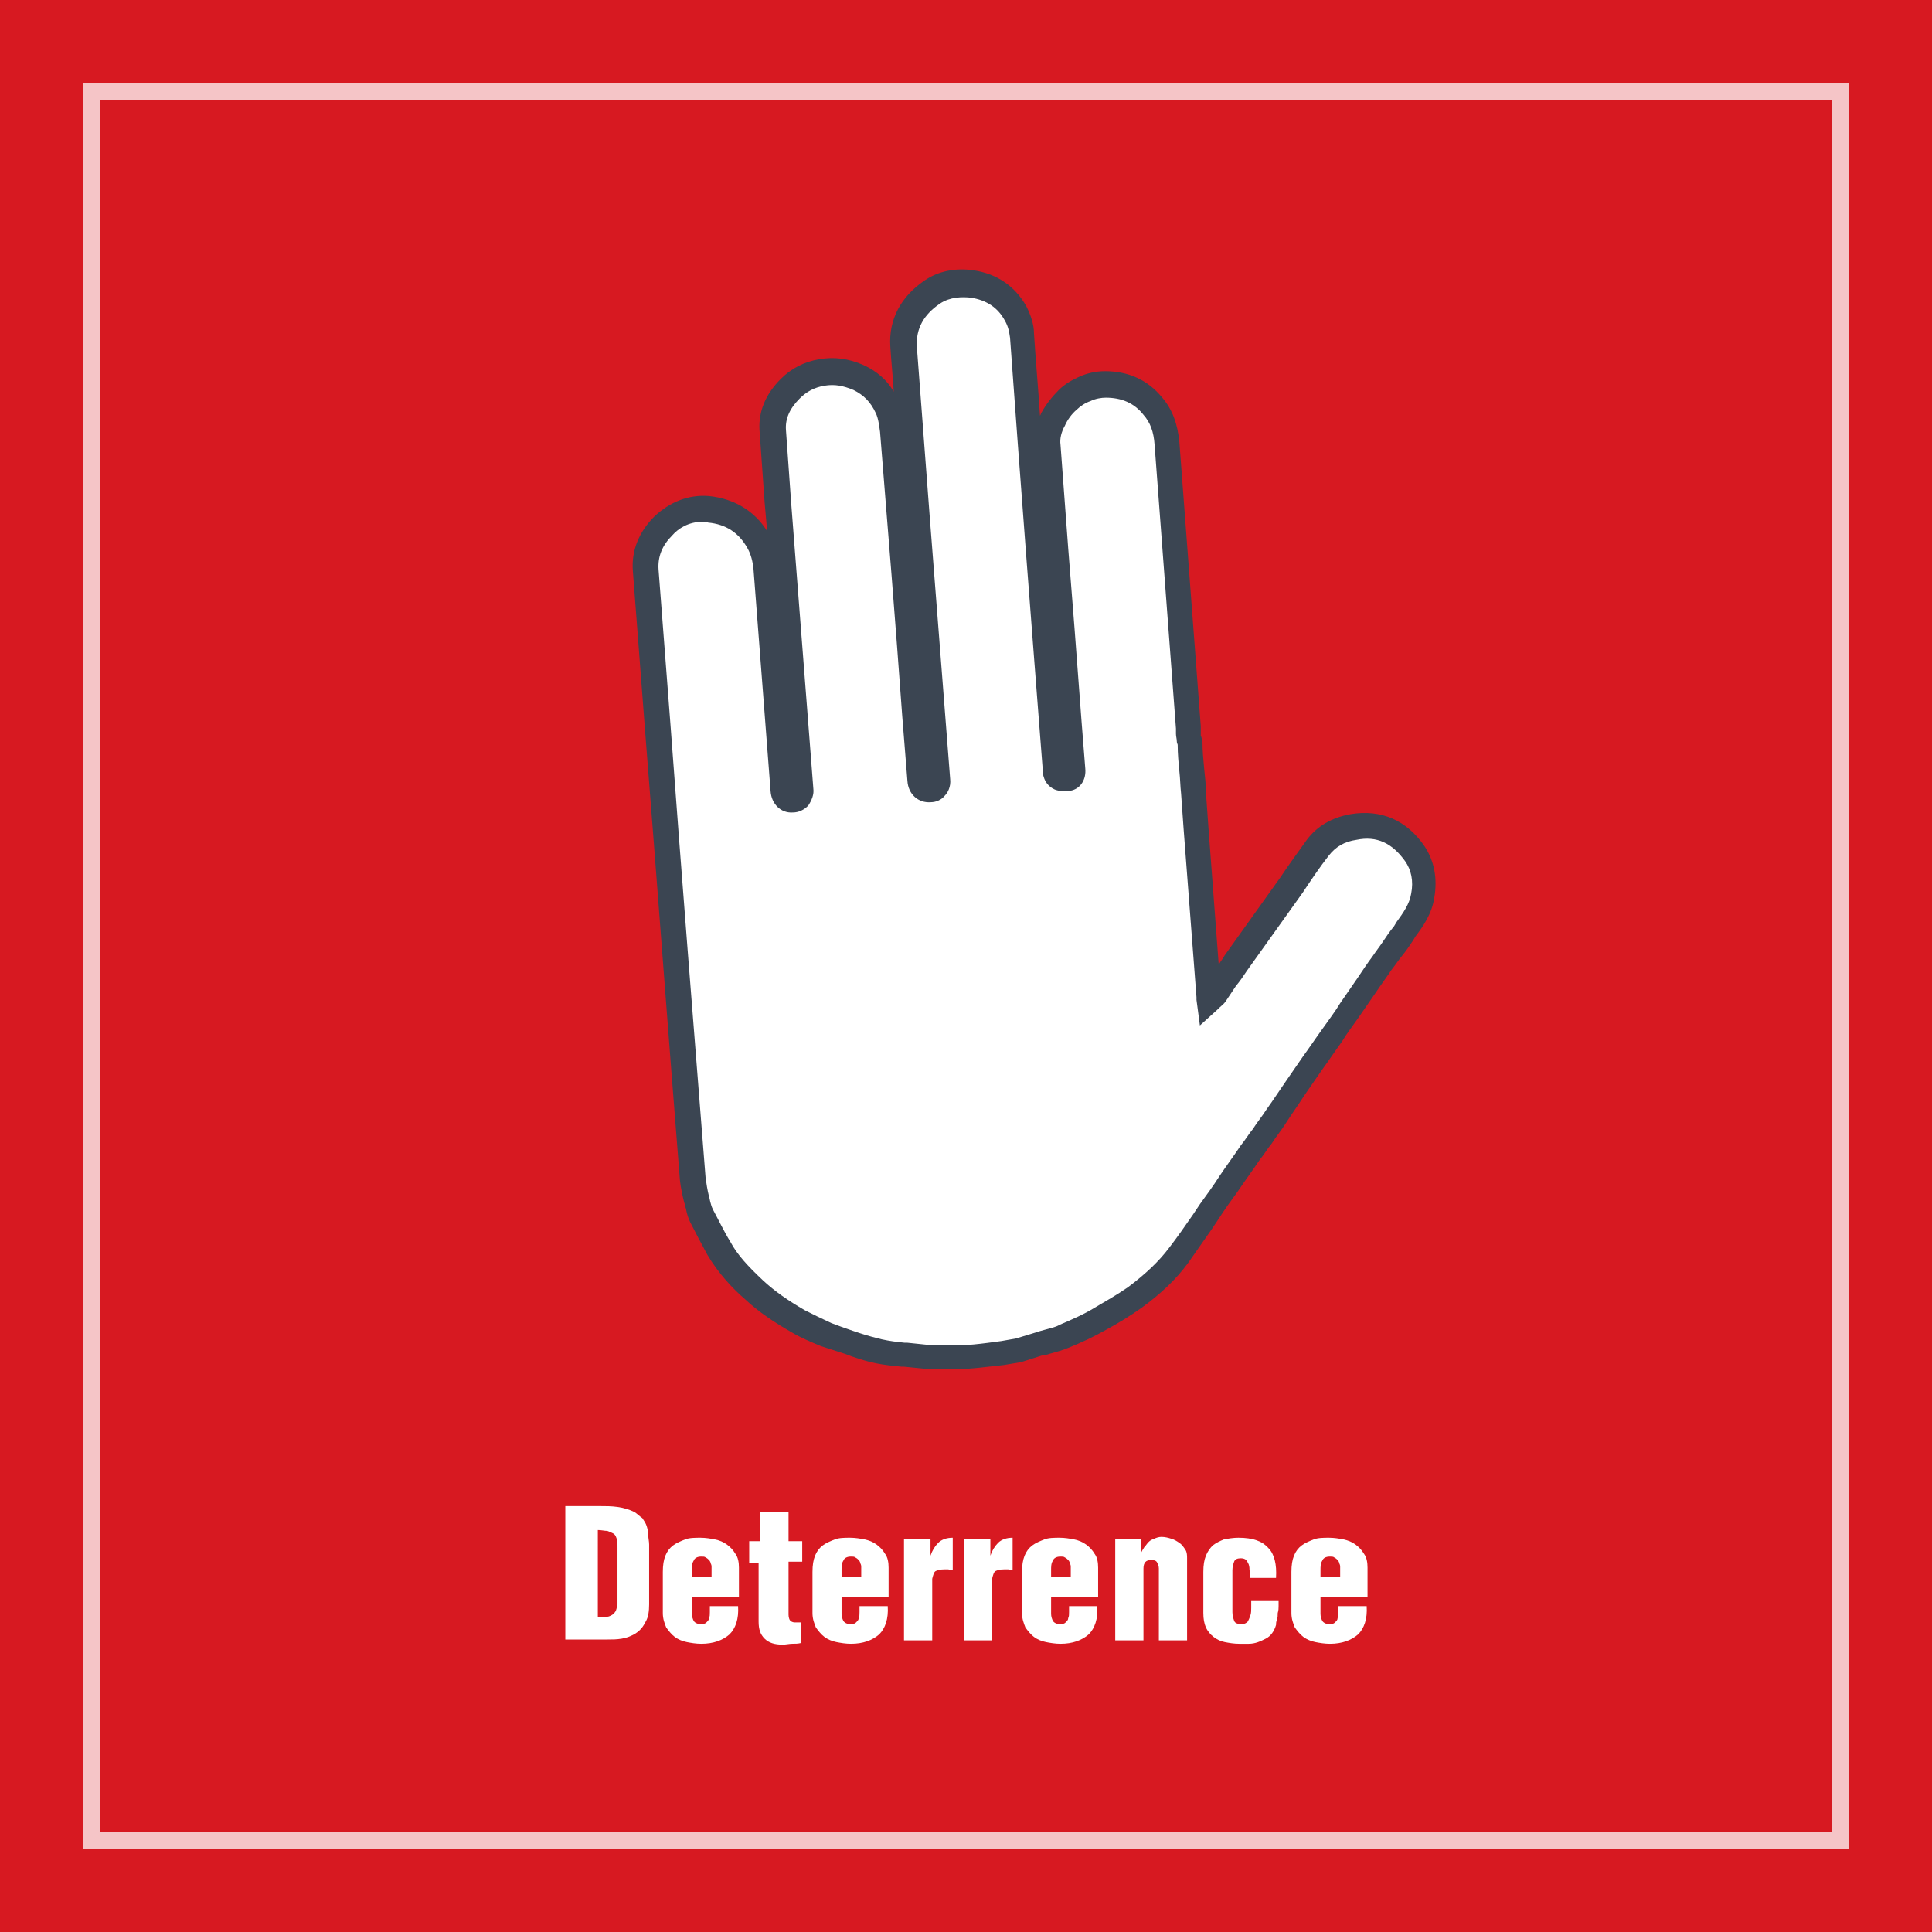 <!-- Generator: Adobe Illustrator 19.1.0, SVG Export Plug-In  -->
<svg version="1.1"
	 xmlns="http://www.w3.org/2000/svg" xmlns:xlink="http://www.w3.org/1999/xlink" xmlns:a="http://ns.adobe.com/AdobeSVGViewerExtensions/3.0/"
	 x="0px" y="0px" width="225.9px" height="225.9px" viewBox="0 0 225.9 225.9" enable-background="new 0 0 225.9 225.9"
	 xml:space="preserve">
<defs>
</defs>
<rect fill="#D71921" width="225.9" height="225.9"/>
<g opacity="0.75">
	<path fill="#FFFFFF" d="M216.2,216.2H9.7V9.7h206.5V216.2z M11.7,214.2h202.5V11.7H11.7V214.2z"/>
</g>
<g>
	<path fill="#FFFFFF" d="M141.4,116.8c0.3-0.3,0.5-0.4,0.7-0.6c0.8-1.2,1.6-2.4,2.5-3.6c1.6-2.3,3.3-4.7,4.9-7
		c1.5-2.2,3-4.4,4.6-6.5c1-1.4,2.4-2.1,4.1-2.4c3.1-0.5,5.5,0.7,7.2,3.2c1,1.4,1.2,3.1,0.9,4.9c-0.3,1.7-1.3,3-2.2,4.3
		c-0.8,1.2-1.6,2.3-2.4,3.4c-1.3,1.8-2.5,3.7-3.8,5.5c-1.5,2.1-3,4.2-4.4,6.3c-1.4,2-2.8,4.1-4.2,6.1c-1,1.4-2,2.8-3,4.2
		c-1.6,2.3-3.2,4.6-4.8,6.9c-1.2,1.7-2.4,3.4-3.6,5.1c-1.4,1.9-3.2,3.5-5.1,4.9c-1.3,0.9-2.7,1.7-4,2.5c-1.4,0.8-2.8,1.4-4.2,2
		c-0.9,0.4-2,0.6-2.9,0.9c-0.8,0.2-1.5,0.5-2.3,0.7c0,0-0.1,0-0.1,0c-2.8,0.4-5.6,1-8.5,0.8c-0.4,0-0.8,0-1.2,0
		c-1.1-0.1-2.3-0.2-3.4-0.3c-1.1-0.1-2.1-0.2-3.2-0.4c-1.1-0.2-2.1-0.6-3.1-0.9c-1-0.3-2.1-0.6-3.1-1c-1.1-0.5-2.2-1-3.3-1.6
		c-1.9-1-3.6-2.2-5.2-3.7c-1.6-1.4-3-3-4.1-4.8c-0.7-1.2-1.3-2.5-2-3.7c-0.2-0.4-0.3-0.8-0.4-1.2c-0.2-1.1-0.5-2.1-0.6-3.2
		c-1.8-23.7-3.6-47.4-5.4-71c-0.2-2.1,0.6-3.8,2.1-5.2c1.4-1.4,3.2-2.1,5.2-2c2.6,0.2,4.5,1.5,5.8,3.7c0.5,0.9,0.8,1.9,0.9,3
		c0.7,8.7,1.3,17.3,2,26c0.1,0.7,0.4,1.2,1.1,1.1c0.6,0,1.1-0.5,1-1.2c-0.8-10.2-1.6-20.4-2.3-30.7c-0.3-3.8-0.6-7.5-0.8-11.3
		c-0.1-1.9,0.8-3.5,2-4.8c1-1,2.2-1.7,3.7-1.9c1.5-0.3,2.9,0,4.3,0.6c1.6,0.7,2.7,1.9,3.4,3.4c0.4,0.8,0.5,1.8,0.6,2.7
		c1.1,13.6,2.1,27.2,3.1,40.8c0.1,0.7,0.5,1.2,1.1,1.1c0.6,0,1-0.5,0.9-1.1c-0.6-7.7-1.2-15.5-1.8-23.2c-0.7-9.1-1.4-18.2-2.1-27.4
		c-0.2-2.7,1.1-4.9,3.3-6.3c1.4-0.9,3.1-1.2,4.7-0.9c2.2,0.3,4,1.4,5.1,3.4c0.4,0.8,0.7,1.7,0.8,2.6c1.3,16.7,2.6,33.5,3.8,50.2
		c0,0.5,0,1.1,0.5,1.3c0.3,0.1,0.7,0.2,1,0.1c0.4-0.1,0.6-0.5,0.5-1c-0.6-7.6-1.2-15.3-1.8-22.9c-0.4-5-0.8-9.9-1.1-14.9
		c-0.1-1.1,0.2-2.1,0.7-3c0.5-0.8,1-1.6,1.7-2.2c0.6-0.6,1.3-1,2-1.3c0.7-0.3,1.6-0.5,2.3-0.5c2.2,0,4.1,0.8,5.6,2.6
		c1.1,1.3,1.5,2.7,1.6,4.3c0.8,11.1,1.7,22.1,2.5,33.2c0,0.2-0.1,0.5-0.1,0.8c0,0.2,0,0.5,0.1,0.7c0,0.1,0.1,0.2,0.1,0.3
		c0.1,2,0.3,3.9,0.5,5.9c0.1,2,0.3,4,0.4,6c0.2,2,0.3,3.9,0.4,5.9c0.2,2,0.3,4,0.5,6c0.2,2,0.3,4,0.4,6
		C141.4,116.5,141.4,116.6,141.4,116.8z"/>
	<path fill="#3B4552" d="M111.5,160.1c-0.4,0-0.7,0-1.1,0c-0.2,0-0.3,0-0.5,0c-0.2,0-0.5,0-0.7,0l-0.5,0c-1-0.1-2-0.2-3-0.3l-0.3,0
		c-1-0.1-2-0.2-3-0.4c-1-0.2-1.9-0.5-2.8-0.8l-0.8-0.3c-0.9-0.3-1.9-0.6-2.8-0.9c-1.2-0.5-2.4-1-3.4-1.6c-2.1-1.2-3.9-2.4-5.5-3.9
		c-1.4-1.2-3.1-3-4.4-5.2c-0.7-1.3-1.4-2.6-2-3.8c-0.2-0.4-0.4-1-0.5-1.6c-0.1-0.2-0.1-0.5-0.2-0.7c-0.2-0.8-0.4-1.7-0.5-2.6
		c-1.4-17.6-2.7-35.2-4.1-52.9L74,66.8c-0.2-2.4,0.7-4.6,2.5-6.4c1.8-1.7,4-2.6,6.4-2.4c2.9,0.3,5.3,1.7,6.8,4.1l-0.3-3.4
		c-0.2-2.8-0.4-5.6-0.6-8.5c-0.1-2.1,0.7-4.1,2.5-5.9c1.2-1.2,2.7-2,4.5-2.3c1.7-0.3,3.4-0.1,5.2,0.7c1.5,0.7,2.7,1.7,3.5,3.1
		c-0.1-1.8-0.3-3.6-0.4-5.3c-0.2-3.1,1.2-5.8,4-7.7c1.6-1.1,3.6-1.5,5.7-1.2c2.8,0.4,4.9,1.9,6.2,4.2c0.5,1,0.9,2.1,0.9,3.2
		c0.2,3.2,0.5,6.4,0.7,9.6c0.1-0.1,0.1-0.3,0.2-0.4c0.5-0.9,1.2-1.8,2-2.6c0.7-0.7,1.6-1.2,2.5-1.6c0.7-0.3,1.7-0.6,2.9-0.6
		c0,0,0,0,0,0c2.7,0,5,1,6.7,3.1c1.2,1.4,1.8,3.1,2,5.2l2.5,33.2c0,0.3,0,0.6,0,0.7c0,0,0,0.1,0,0.1c0,0.1,0,0.2,0,0.3
		c0.1,0.2,0.1,0.4,0.2,0.7c0,1.1,0.1,2.1,0.2,3.2c0.1,0.9,0.2,1.8,0.2,2.7c0.1,1.4,0.2,2.8,0.3,4.2l1.2,16c0.2-0.4,0.5-0.7,0.7-1.1
		c1-1.4,2-2.8,3-4.2l2-2.8c0.5-0.7,1-1.4,1.5-2.1c1-1.5,2.1-3,3.1-4.4c1.2-1.6,2.9-2.6,5.1-3c3.6-0.6,6.6,0.7,8.7,3.8
		c1.1,1.7,1.5,3.7,1.1,6c-0.3,1.9-1.3,3.3-2.2,4.5l-0.3,0.5c-0.4,0.6-0.8,1.2-1.3,1.8c-0.4,0.5-0.8,1.1-1.2,1.6
		c-0.6,0.9-1.2,1.7-1.8,2.6c-0.7,1-1.3,1.9-2,2.9c-0.7,1-1.4,1.9-2,2.9c-0.8,1.1-1.6,2.3-2.4,3.4c-0.7,1-1.3,1.9-2,2.9
		c-0.7,1.1-1.5,2.2-2.2,3.3c-0.5,0.8-1.1,1.5-1.6,2.3c-0.5,0.6-0.9,1.3-1.4,1.9c-0.8,1.2-1.7,2.4-2.5,3.6c-0.8,1.1-1.6,2.2-2.3,3.3
		l-0.8,1.2c-0.9,1.3-1.9,2.7-2.8,4c-1.4,1.9-3.2,3.6-5.4,5.2c-1.4,1-2.9,1.9-4.2,2.6c-1.4,0.8-2.9,1.5-4.4,2.1
		c-0.7,0.3-1.5,0.5-2.2,0.7c-0.3,0.1-0.6,0.2-0.9,0.2l-2.2,0.7c-0.1,0-0.2,0.1-0.4,0.1c-0.6,0.1-1.2,0.2-1.8,0.3
		C115.5,159.8,113.5,160.1,111.5,160.1z M82.2,61c-1.7,0-2.9,0.8-3.6,1.6c-1.2,1.2-1.7,2.5-1.6,4l1.4,18.2
		c1.3,17.6,2.7,35.2,4.1,52.9c0.1,0.7,0.2,1.4,0.4,2.2c0.1,0.3,0.1,0.5,0.2,0.8c0.1,0.4,0.2,0.6,0.3,0.8c0.6,1.1,1.2,2.4,2,3.7
		c0.8,1.5,2,2.8,3.8,4.5c1.4,1.3,3,2.4,4.9,3.5c1,0.5,2,1,3.1,1.5c0.8,0.3,1.6,0.6,2.5,0.9l0.9,0.3c0.9,0.3,1.7,0.5,2.5,0.7
		c0.9,0.2,1.7,0.3,2.7,0.4l0.3,0c1,0.1,1.9,0.2,2.9,0.3l0.5,0c0.2,0,0.4,0,0.6,0c0.2,0,0.4,0,0.6,0c2.1,0.1,4.2-0.2,6.4-0.5
		c0.6-0.1,1.1-0.2,1.7-0.3c0,0,0,0,0,0l2.3-0.7c0.3-0.1,0.6-0.2,1-0.3c0.7-0.2,1.3-0.3,1.8-0.6c1.4-0.6,2.8-1.2,4.1-2
		c1.2-0.7,2.6-1.5,3.9-2.4c2-1.5,3.6-3,4.8-4.6c1-1.3,1.9-2.6,2.8-3.9l0.8-1.2c0.8-1.1,1.6-2.2,2.3-3.3c0.8-1.2,1.7-2.4,2.5-3.6
		c0.5-0.6,0.9-1.3,1.4-1.9c0.5-0.8,1.1-1.5,1.6-2.3c0.8-1.1,1.5-2.2,2.2-3.2c0.7-1,1.3-1.9,2-2.9c0.8-1.1,1.6-2.3,2.4-3.4
		c0.7-1,1.4-1.9,2-2.9c0.7-1,1.3-1.9,2-2.9c0.6-0.9,1.2-1.8,1.8-2.6c0.4-0.6,0.8-1.1,1.2-1.7c0.4-0.6,0.8-1.2,1.3-1.8l0.3-0.5
		c0.8-1.1,1.5-2.1,1.7-3.3c0.3-1.5,0-2.8-0.7-3.8c-1.5-2.1-3.3-3-5.7-2.5c-1.4,0.2-2.4,0.8-3.2,1.8c-1.1,1.4-2.1,2.9-3.1,4.4
		c-0.5,0.7-1,1.4-1.5,2.1l-2,2.8c-1,1.4-2,2.8-3,4.2c-0.4,0.6-0.8,1.2-1.3,1.8c-0.4,0.6-0.8,1.2-1.2,1.8c-0.2,0.3-0.5,0.5-0.7,0.7
		c-0.1,0.1-0.1,0.1-0.2,0.2l-2.1,1.9l-0.4-3c0-0.2,0-0.2,0-0.3L138.4,97c-0.1-1.4-0.2-2.8-0.3-4.2c-0.1-0.9-0.1-1.7-0.2-2.6
		c-0.1-1-0.2-2.1-0.2-3.1c0-0.1-0.1-0.2-0.1-0.4c0-0.3-0.1-0.6-0.1-0.9c0-0.2,0-0.4,0-0.5c0,0,0-0.1,0-0.1L135,52
		c-0.1-1.5-0.5-2.6-1.3-3.5c-1.1-1.4-2.6-2-4.4-2c0,0,0,0,0,0c-0.5,0-1.2,0.1-1.8,0.4c-0.6,0.2-1.2,0.6-1.6,1
		c-0.6,0.5-1.1,1.2-1.4,1.9c-0.4,0.7-0.6,1.5-0.5,2.2c0.3,4,0.6,8,0.9,12.1l0.3,3.8c0.6,7.3,1.1,14.7,1.7,22
		c0.1,1.2-0.5,2.2-1.5,2.5c-0.9,0.3-1.9,0-2.1-0.1c-1.3-0.6-1.4-1.9-1.4-2.4l0-0.2c-1.3-16.7-2.6-33.5-3.8-50.2
		c-0.1-0.7-0.2-1.3-0.6-2c-0.8-1.5-2.1-2.4-4-2.7c-1-0.1-2.4-0.1-3.6,0.7c-1.9,1.3-2.8,2.9-2.7,5c0.5,6.6,1,13.2,1.5,19.8l2.4,30.8
		c0.1,0.9-0.3,1.6-0.6,1.9c-0.4,0.5-1,0.8-1.7,0.8c-1.4,0.1-2.6-0.9-2.7-2.5l-0.6-7.5c-0.8-11.1-1.7-22.2-2.6-33.3
		c-0.1-0.7-0.2-1.6-0.5-2.2c-0.6-1.3-1.4-2.1-2.6-2.7c-1.2-0.5-2.2-0.7-3.4-0.5c-1.2,0.2-2.1,0.7-2.9,1.5c-1.2,1.2-1.7,2.4-1.6,3.7
		c0.2,2.8,0.4,5.6,0.6,8.4l2.6,33.5c0.1,0.7-0.2,1.4-0.6,2c-0.5,0.5-1.1,0.8-1.8,0.8c-1.4,0.1-2.5-1-2.6-2.5l-2-26
		c-0.1-0.9-0.3-1.7-0.7-2.4c-1-1.8-2.5-2.8-4.6-3C82.5,61,82.4,61,82.2,61z"/>
</g>
<g>
	<path fill="#FFFFFF" d="M66.1,191.9v-15.8h4c0.7,0,1.4,0,2.1,0.1s1.4,0.3,2,0.6c0.3,0.2,0.6,0.5,0.9,0.7c0.2,0.3,0.4,0.6,0.5,0.9
		c0.1,0.3,0.2,0.7,0.2,1.1s0.1,0.7,0.1,1.1v7c0,0.8-0.1,1.5-0.4,2c-0.3,0.6-0.6,1-1.2,1.4c-0.5,0.3-1,0.5-1.6,0.6s-1.1,0.1-1.7,0.1
		H66.1z M69.8,189.1c0.6,0,1.1,0,1.4-0.1c0.3-0.1,0.6-0.3,0.7-0.5c0.2-0.2,0.2-0.6,0.3-0.9c0-0.4,0-0.8,0-1.4V181
		c0-0.5,0-0.8-0.1-1.1s-0.2-0.5-0.4-0.6c-0.2-0.1-0.4-0.2-0.7-0.3c-0.3,0-0.7-0.1-1.1-0.1V189.1z"/>
	<path fill="#FFFFFF" d="M80.9,186.6v2.1c0,0.3,0.1,0.6,0.2,0.8s0.4,0.4,0.8,0.4c0.3,0,0.5,0,0.7-0.2s0.3-0.3,0.3-0.5
		c0.1-0.2,0.1-0.4,0.1-0.7c0-0.2,0-0.5,0-0.7h3.3c0.1,1.5-0.3,2.6-1,3.3c-0.8,0.7-1.9,1.1-3.3,1.1c-0.6,0-1.2-0.1-1.7-0.2
		s-1-0.3-1.4-0.6c-0.4-0.3-0.7-0.7-1-1.1c-0.2-0.5-0.4-1-0.4-1.7v-4.8c0-0.8,0.1-1.4,0.3-1.9c0.2-0.5,0.5-0.9,0.9-1.2
		c0.4-0.3,0.9-0.5,1.4-0.7s1.2-0.2,1.8-0.2c0.6,0,1.2,0.1,1.7,0.2s1,0.3,1.4,0.6c0.4,0.3,0.7,0.6,1,1.1c0.3,0.4,0.4,1,0.4,1.6v3.4
		H80.9z M83.2,184.4v-1.2c0-0.1,0-0.2-0.1-0.4c0-0.1-0.1-0.3-0.2-0.4s-0.2-0.2-0.4-0.3c-0.1-0.1-0.3-0.1-0.5-0.1
		c-0.5,0-0.8,0.2-0.9,0.5c-0.2,0.3-0.2,0.7-0.2,1.1v0.8H83.2z"/>
	<path fill="#FFFFFF" d="M87.6,182.6v-2.4h1.3v-3.4h3.3v3.4h1.6v2.4h-1.6v6.2c0,0.3,0.1,0.6,0.2,0.7c0.1,0.1,0.3,0.2,0.5,0.2
		c0.2,0,0.3,0,0.4,0c0.1,0,0.2,0,0.4,0v2.4c-0.4,0.1-0.7,0.1-1.1,0.1c-0.3,0-0.7,0.1-1.1,0.1c-0.9,0-1.6-0.2-2.1-0.7
		c-0.5-0.5-0.7-1.1-0.7-2v-6.8H87.6z"/>
	<path fill="#FFFFFF" d="M98.4,186.6v2.1c0,0.3,0.1,0.6,0.2,0.8s0.4,0.4,0.8,0.4c0.3,0,0.5,0,0.7-0.2s0.3-0.3,0.3-0.5
		c0.1-0.2,0.1-0.4,0.1-0.7c0-0.2,0-0.5,0-0.7h3.3c0.1,1.5-0.3,2.6-1,3.3c-0.8,0.7-1.9,1.1-3.3,1.1c-0.6,0-1.2-0.1-1.7-0.2
		s-1-0.3-1.4-0.6c-0.4-0.3-0.7-0.7-1-1.1c-0.2-0.5-0.4-1-0.4-1.7v-4.8c0-0.8,0.1-1.4,0.3-1.9c0.2-0.5,0.5-0.9,0.9-1.2
		c0.4-0.3,0.9-0.5,1.4-0.7s1.2-0.2,1.8-0.2c0.6,0,1.2,0.1,1.7,0.2s1,0.3,1.4,0.6c0.4,0.3,0.7,0.6,1,1.1c0.3,0.4,0.4,1,0.4,1.6v3.4
		H98.4z M100.7,184.4v-1.2c0-0.1,0-0.2-0.1-0.4c0-0.1-0.1-0.3-0.2-0.4s-0.2-0.2-0.4-0.3c-0.1-0.1-0.3-0.1-0.5-0.1
		c-0.5,0-0.8,0.2-0.9,0.5c-0.2,0.3-0.2,0.7-0.2,1.1v0.8H100.7z"/>
	<path fill="#FFFFFF" d="M108.8,180.1v1.8h0c0.2-0.6,0.5-1.1,0.9-1.5c0.4-0.4,1-0.6,1.7-0.6v3.8c-0.2,0-0.3,0-0.5-0.1
		c-0.2,0-0.3,0-0.5,0c-0.5,0-0.8,0.1-1,0.2s-0.3,0.5-0.4,0.9v7.2h-3.3v-11.8H108.8z"/>
	<path fill="#FFFFFF" d="M115.8,180.1v1.8h0c0.2-0.6,0.5-1.1,0.9-1.5c0.4-0.4,1-0.6,1.7-0.6v3.8c-0.2,0-0.3,0-0.5-0.1
		c-0.2,0-0.3,0-0.5,0c-0.5,0-0.8,0.1-1,0.2s-0.3,0.5-0.4,0.9v7.2h-3.3v-11.8H115.8z"/>
	<path fill="#FFFFFF" d="M122.9,186.6v2.1c0,0.3,0.1,0.6,0.2,0.8s0.4,0.4,0.8,0.4c0.3,0,0.5,0,0.7-0.2s0.3-0.3,0.3-0.5
		c0.1-0.2,0.1-0.4,0.1-0.7c0-0.2,0-0.5,0-0.7h3.3c0.1,1.5-0.3,2.6-1,3.3c-0.8,0.7-1.9,1.1-3.3,1.1c-0.6,0-1.2-0.1-1.7-0.2
		s-1-0.3-1.4-0.6c-0.4-0.3-0.7-0.7-1-1.1c-0.2-0.5-0.4-1-0.4-1.7v-4.8c0-0.8,0.1-1.4,0.3-1.9c0.2-0.5,0.5-0.9,0.9-1.2
		c0.4-0.3,0.9-0.5,1.4-0.7s1.2-0.2,1.8-0.2c0.6,0,1.2,0.1,1.7,0.2s1,0.3,1.4,0.6c0.4,0.3,0.7,0.6,1,1.1c0.3,0.4,0.4,1,0.4,1.6v3.4
		H122.9z M125.2,184.4v-1.2c0-0.1,0-0.2-0.1-0.4c0-0.1-0.1-0.3-0.2-0.4s-0.2-0.2-0.4-0.3c-0.1-0.1-0.3-0.1-0.5-0.1
		c-0.5,0-0.8,0.2-0.9,0.5c-0.2,0.3-0.2,0.7-0.2,1.1v0.8H125.2z"/>
	<path fill="#FFFFFF" d="M133.4,180.1v1.5h0c0.1-0.2,0.2-0.4,0.4-0.7c0.2-0.2,0.3-0.4,0.5-0.6s0.4-0.3,0.7-0.4
		c0.2-0.1,0.5-0.2,0.8-0.2c0.4,0,0.8,0.1,1.1,0.2c0.4,0.1,0.7,0.3,1,0.5c0.3,0.2,0.5,0.5,0.7,0.8s0.2,0.7,0.2,1v9.6h-3.3v-8.4
		c0-0.3-0.1-0.5-0.2-0.7c-0.1-0.2-0.3-0.3-0.7-0.3c-0.6,0-0.9,0.3-0.9,1v8.4h-3.3v-11.8H133.4z"/>
	<path fill="#FFFFFF" d="M146.2,184.5l0-0.2c0-0.2,0-0.4-0.1-0.7c0-0.2,0-0.4-0.1-0.7c-0.1-0.2-0.2-0.4-0.3-0.5
		c-0.1-0.1-0.3-0.2-0.6-0.2c-0.4,0-0.7,0.1-0.8,0.4s-0.2,0.6-0.2,1v4.9c0,0.4,0.1,0.7,0.2,1c0.1,0.3,0.4,0.4,0.9,0.4
		c0.3,0,0.5-0.1,0.7-0.3c0.1-0.2,0.2-0.4,0.3-0.7s0.1-0.6,0.1-0.9c0-0.3,0-0.6,0-0.8h3.2c0,0.2,0,0.4,0,0.6s0,0.5-0.1,0.8
		c0,0.3,0,0.5-0.1,0.8s-0.1,0.4-0.1,0.6c-0.2,0.7-0.6,1.3-1.2,1.6s-1.2,0.6-2,0.6c-0.2,0-0.3,0-0.5,0c-0.2,0-0.4,0-0.6,0
		c-0.6,0-1.2-0.1-1.7-0.2s-0.9-0.3-1.3-0.6s-0.7-0.7-0.9-1.1c-0.2-0.5-0.3-1-0.3-1.7v-4.8c0-0.8,0.1-1.4,0.3-1.9
		c0.2-0.5,0.5-0.9,0.8-1.2c0.4-0.3,0.8-0.5,1.3-0.7c0.5-0.1,1.1-0.2,1.7-0.2c1.7,0,2.8,0.4,3.5,1.2c0.7,0.7,1,1.9,0.9,3.5H146.2z"/>
	<path fill="#FFFFFF" d="M154.4,186.6v2.1c0,0.3,0.1,0.6,0.2,0.8s0.4,0.4,0.8,0.4c0.3,0,0.5,0,0.7-0.2s0.3-0.3,0.3-0.5
		c0.1-0.2,0.1-0.4,0.1-0.7c0-0.2,0-0.5,0-0.7h3.3c0.1,1.5-0.3,2.6-1,3.3c-0.8,0.7-1.9,1.1-3.3,1.1c-0.6,0-1.2-0.1-1.7-0.2
		s-1-0.3-1.4-0.6c-0.4-0.3-0.7-0.7-1-1.1c-0.2-0.5-0.4-1-0.4-1.7v-4.8c0-0.8,0.1-1.4,0.3-1.9c0.2-0.5,0.5-0.9,0.9-1.2
		c0.4-0.3,0.9-0.5,1.4-0.7s1.2-0.2,1.8-0.2c0.6,0,1.2,0.1,1.7,0.2s1,0.3,1.4,0.6c0.4,0.3,0.7,0.6,1,1.1c0.3,0.4,0.4,1,0.4,1.6v3.4
		H154.4z M156.7,184.4v-1.2c0-0.1,0-0.2-0.1-0.4c0-0.1-0.1-0.3-0.2-0.4s-0.2-0.2-0.4-0.3c-0.1-0.1-0.3-0.1-0.5-0.1
		c-0.5,0-0.8,0.2-0.9,0.5c-0.2,0.3-0.2,0.7-0.2,1.1v0.8H156.7z"/>
</g>
</svg>

